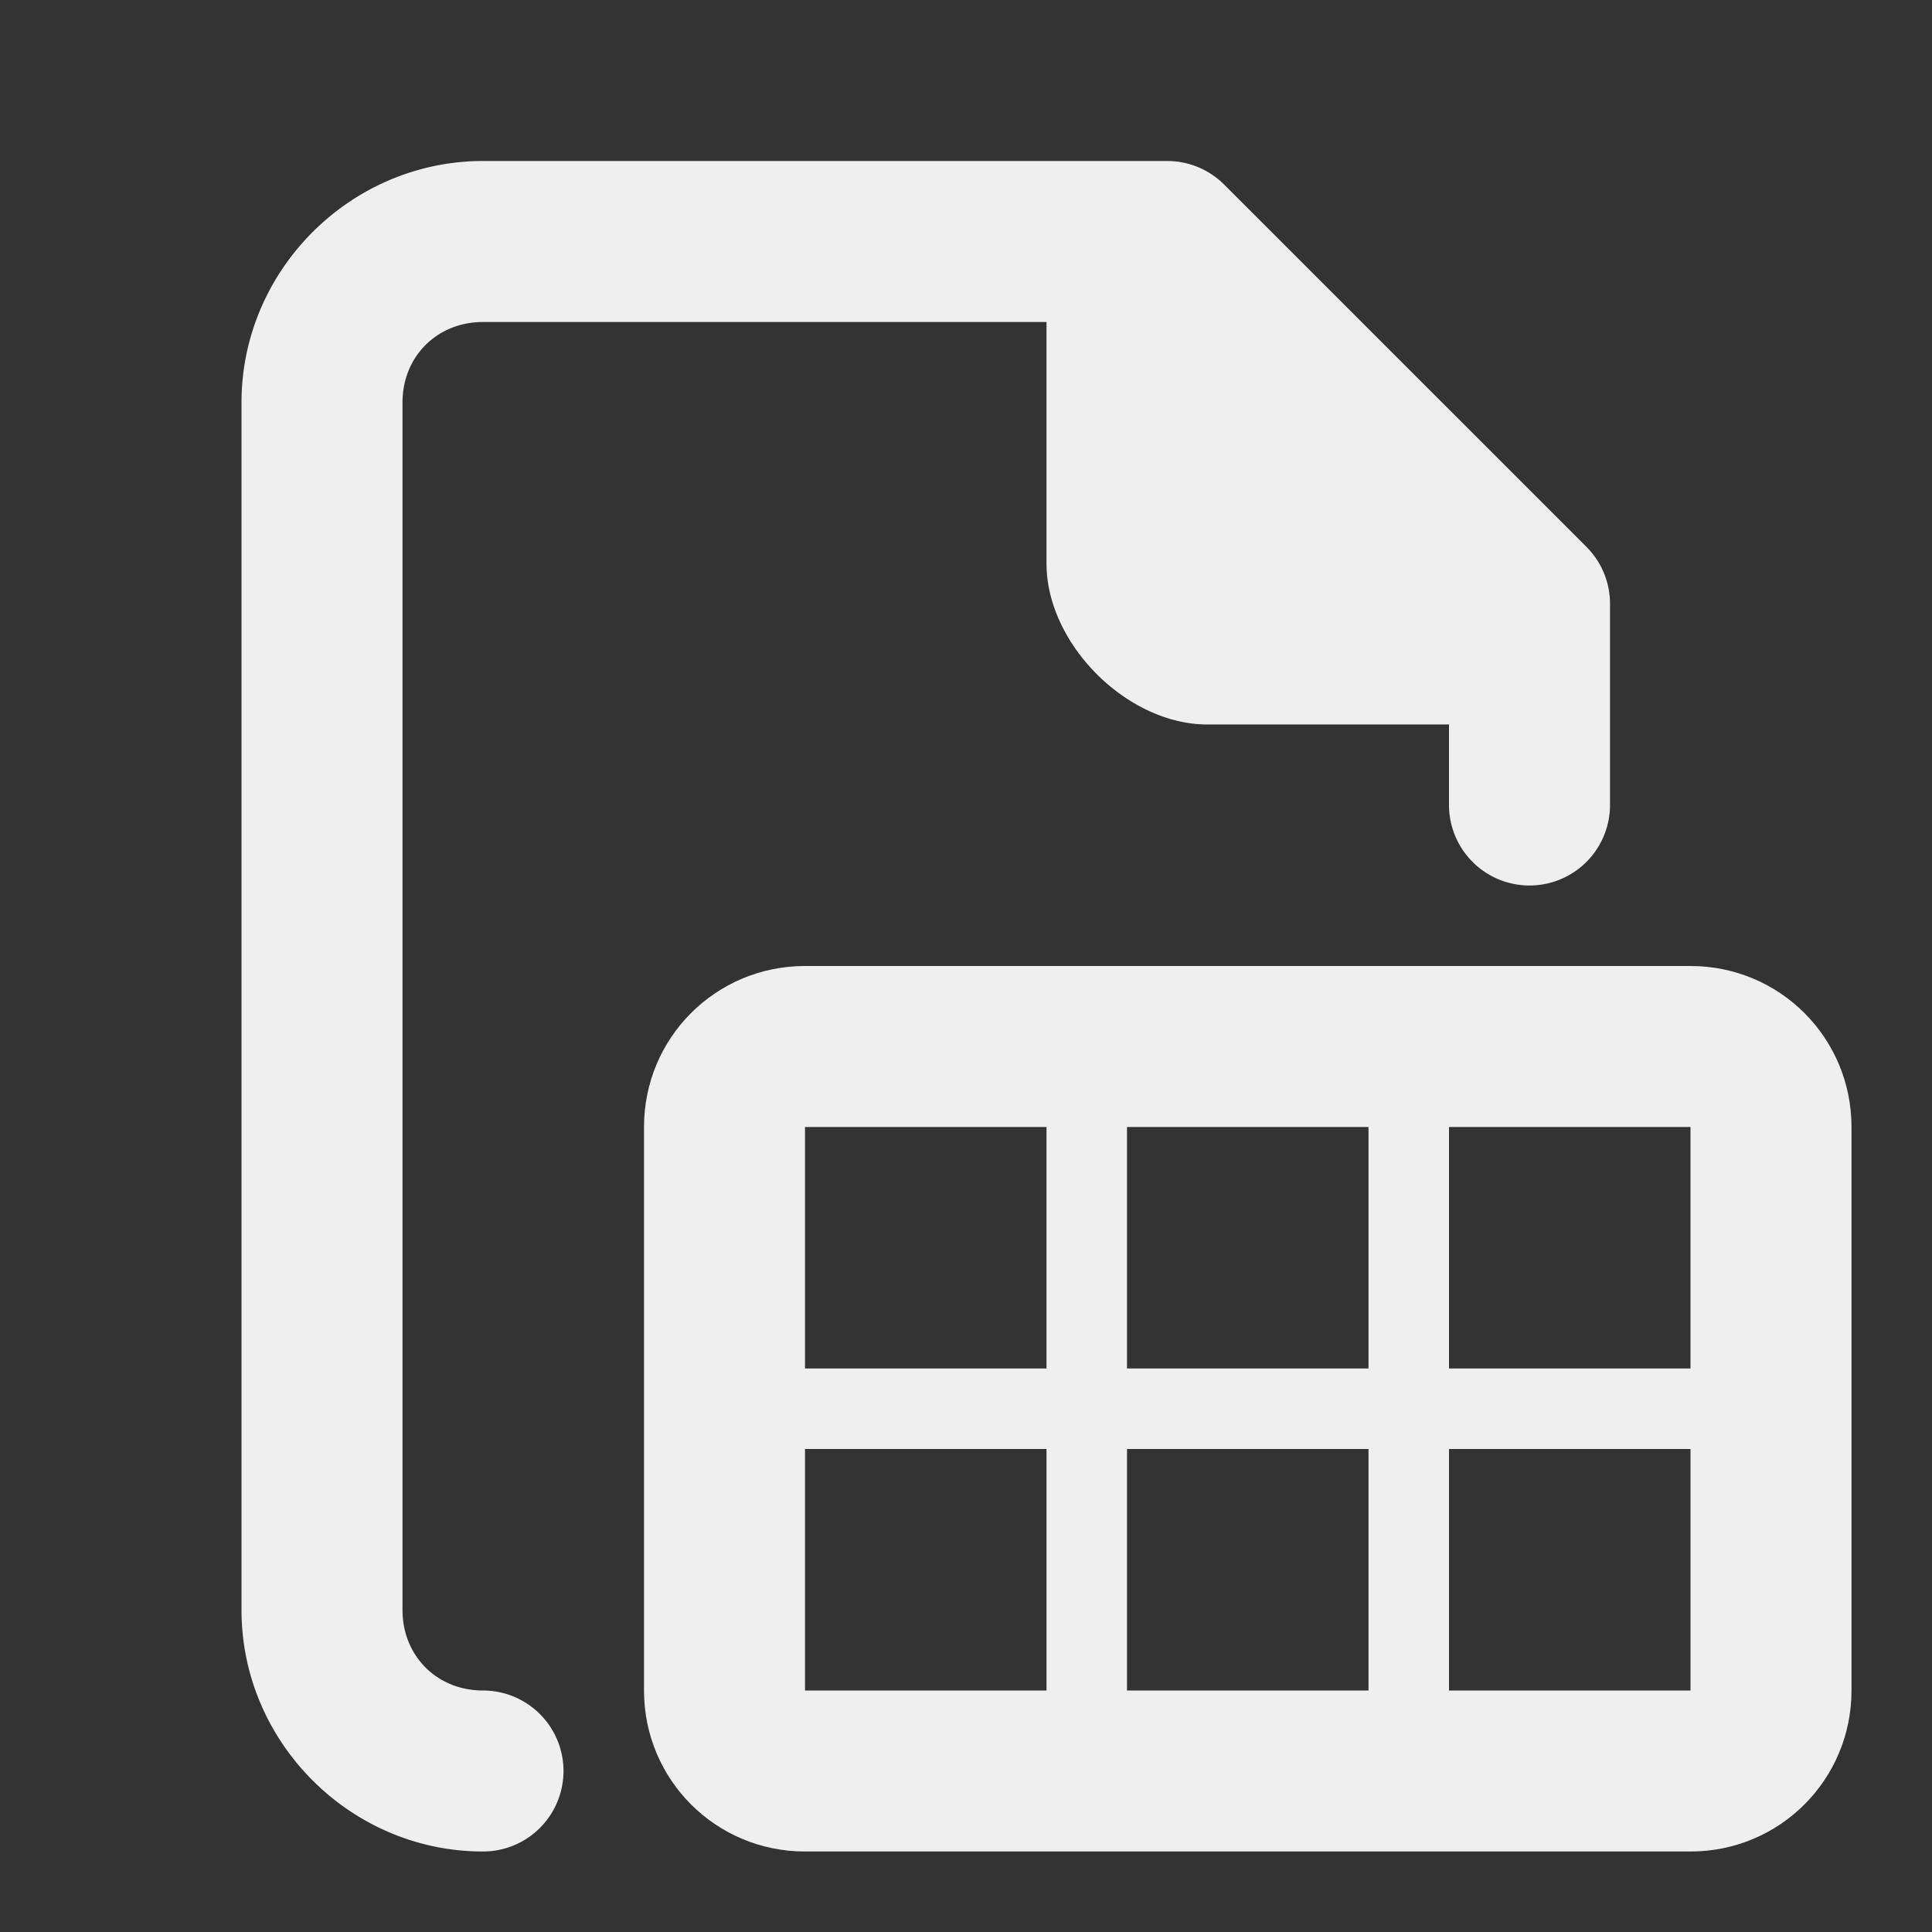 <svg viewBox="0 0 24 24" xmlns="http://www.w3.org/2000/svg"><rect x="0" y="0" width="24" height="24" fill="#333333" stroke="none"/><g fill="#efefef"><path d="m6 2c-1.645 0-3 1.355-3 3v15c0 1.645 1.355 3 3 3a1 1 0 0 0 1-1 1 1 0 0 0 -1-1c-.571 0-1-.429-1-1v-15c0-.571.429-1 1-1h7v3c0 1 1 2 2 2h3v1a1 1 0 0 0 1 1 1 1 0 0 0 1-1v-2.5c-0-.265-.105-.52-.293-.707l-4.5-4.5c-.188-.188-.442-.293-.707-.293z"/><path d="m10 12c-1.108 0-2 .892-2 2v7c0 1.108.892 2 2 2h11c1.108 0 2-.892 2-2v-7c0-1.108-.892-2-2-2zm0 2h3v3h-3zm4 0h3v3h-3zm4 0h3v3h-3zm-8 4h3v3h-3zm4 0h3v3h-3zm4 0h3v3h-3z"/></g></svg>